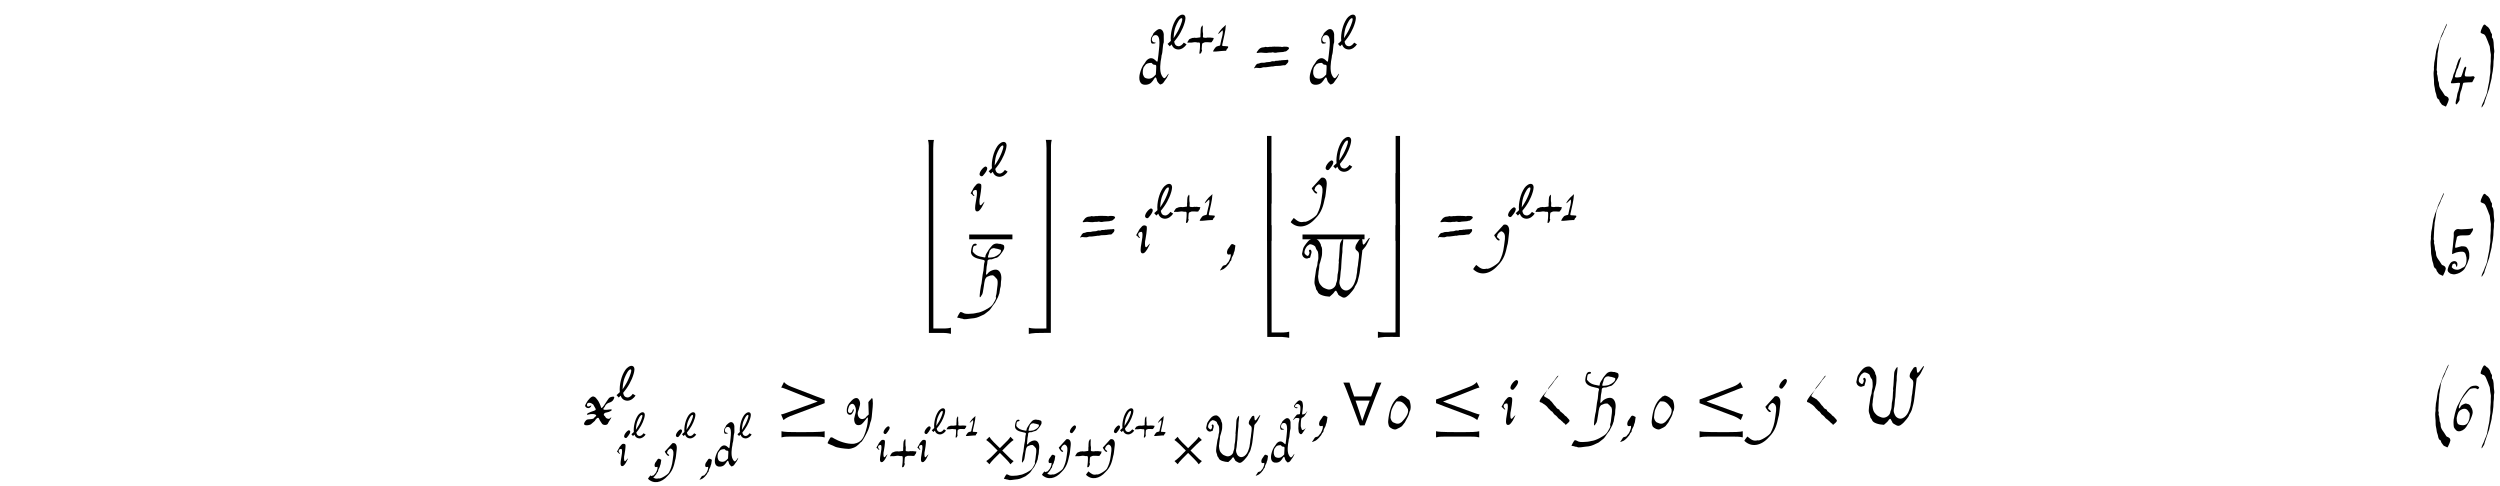 <?xml version='1.0' encoding='UTF-8'?>
<!-- This file was generated by dvisvgm 3.2.2 -->
<svg version='1.1' xmlns='http://www.w3.org/2000/svg' xmlns:xlink='http://www.w3.org/1999/xlink' width='368.204pt' height='71.506pt' viewBox='-.5 -66.024 368.204 71.506'>
<defs>
<use id='g5-1096' xlink:href='#g2-1096' transform='scale(1.667)'/>
<use id='g5-1194' xlink:href='#g2-1194' transform='scale(1.667)'/>
<use id='g5-1195' xlink:href='#g2-1195' transform='scale(1.667)'/>
<use id='g5-1374' xlink:href='#g2-1374' transform='scale(1.667)'/>
<use id='g5-1375' xlink:href='#g2-1375' transform='scale(1.667)'/>
<use id='g5-1377' xlink:href='#g2-1377' transform='scale(1.667)'/>
<use id='g5-1378' xlink:href='#g2-1378' transform='scale(1.667)'/>
<use id='g5-3281' xlink:href='#g2-3281' transform='scale(1.667)'/>
<use id='g5-3282' xlink:href='#g2-3282' transform='scale(1.667)'/>
<use id='g1-43' xlink:href='#g0-43' transform='scale(1.333)'/>
<use id='g1-44' xlink:href='#g0-44' transform='scale(1.333)'/>
<use id='g1-49' xlink:href='#g0-49' transform='scale(1.333)'/>
<use id='g1-72' xlink:href='#g0-72' transform='scale(1.333)'/>
<use id='g1-87' xlink:href='#g0-87' transform='scale(1.333)'/>
<use id='g1-100' xlink:href='#g0-100' transform='scale(1.333)'/>
<use id='g1-105' xlink:href='#g0-105' transform='scale(1.333)'/>
<use id='g1-106' xlink:href='#g0-106' transform='scale(1.333)'/>
<use id='g4-150' xlink:href='#g2-150' transform='scale(1.333)'/>
<use id='g4-936' xlink:href='#g2-936' transform='scale(1.333)'/>
<path id='g2-150' d='m1.757-1.321l-.658 .669c-.263 .251-.46 .412-.598 .49l.353 .353c.078-.132 .245-.329 .496-.592l.658-.658l.669 .669c.251 .257 .418 .448 .496 .586l.353-.353c-.137-.078-.263-.179-.395-.305l-.861-.861l.669-.669c.257-.251 .448-.418 .586-.496l-.353-.353c-.078 .137-.179 .263-.305 .395l-.861 .861l-.669-.658c-.251-.263-.412-.46-.49-.598l-.353 .353c.132 .078 .329 .245 .592 .496l.669 .669z'/>
<path id='g2-936' d='m.078-.562l.239 .269c0 0 .084-.072 .215-.209c.126 .371 .377 .544 .729 .562c.4 0 .723-.281 .915-.568l-.305-.191c-.149 .215-.347 .4-.586 .4c-.239-.012-.418-.149-.478-.508c.215-.251 .478-.61 .699-1.01c.179-.323 .347-.693 .46-1.088c.072-.257 .191-.705-.084-.855c-.275-.137-.658 .167-.831 .418c-.233 .341-.389 .729-.496 1.154c-.102 .418-.161 .891-.114 1.297c-.185 .191-.353 .329-.365 .329zm1.626-2.726c0 .317-.359 1.094-.502 1.351c-.126 .227-.335 .568-.46 .747c.012-.281 .048-.681 .149-1.046c.054-.197 .335-.903 .592-1.106c.108-.084 .221-.096 .221 .054z'/>
<path id='g2-1096' d='m.167-3.784c.084 .143 .353 .819 .801 2.02c.191 .502 .412 1.088 .658 1.763h.424c.795-2.134 1.291-3.395 1.488-3.784h-.478c-.036 .161-.179 .568-.436 1.225h-1.5c-.245-.687-.383-1.094-.412-1.225h-.544zm2.331 1.59c-.329 .861-.55 1.459-.658 1.799c-.173-.568-.371-1.172-.592-1.799h1.249z'/>
<path id='g2-1194' d='m4.16-.968c-.149-.018-.347-.096-.508-.149c-.132-.066-2.732-.974-2.726-.992c-.018 .006 2.564-.992 2.762-1.088c.161-.054 .311-.126 .46-.143l-.245-.49c-.102 .132-.311 .287-.634 .412c-1.925 .753-2.917 1.124-2.959 1.13v.323c-.006-.006 1.01 .395 3.072 1.16c.359 .155 .478 .269 .568 .335l.209-.496zm-2.014 1.955c.203 0 .406 0 .586 0c.442 0 .789 .006 .915 .006c.167 .006 .329 .024 .478 .066v-.544c-.114 .03-.263 .054-.556 .066c-.221 .012-.998 .012-1.423 .012c-.598 0-1.064-.006-1.387-.024c-.215-.012-.371-.03-.448-.054v.544c.149-.042 .311-.06 .478-.066c.12 0 .395-.006 .789-.006c.167 0 .359 0 .568 0z'/>
<path id='g2-1195' d='m.484-.472c.09-.066 .209-.179 .568-.335c2.062-.765 3.078-1.166 3.072-1.16v-.323c-.042-.006-1.034-.377-2.959-1.13c-.323-.126-.532-.281-.634-.412l-.245 .49c.149 .018 .299 .09 .46 .143c.197 .096 2.78 1.094 2.762 1.088c.006 .018-2.594 .927-2.726 .992c-.161 .054-.359 .132-.508 .149l.209 .496zm1.805 1.459c.203 0 .395 0 .562 0c.395 0 .669 .006 .795 .006c.167 .006 .329 .024 .478 .066v-.544c-.078 .024-.233 .042-.448 .054c-.323 .018-.789 .024-1.387 .024c-.424 0-1.201 0-1.423-.012c-.293-.012-.442-.036-.556-.066v.544c.149-.042 .311-.06 .478-.066c.12 0 .466-.006 .909-.006c.179 0 .383 0 .592 0z'/>
<path id='g2-1374' d='m1.955-4.782h-.395v5.978h.389l.006-5.978z'/>
<path id='g2-1375' d='m1.955-8.667h-.395c.006 1.1 .012 8.62 .024 9.875c-.006 0 .335-.006 .735-.006c.203 0 .412 0 .598 .006c.245 .012 .544 .06 .604 .078v-.544c-.149 .042-.311 .06-.478 .066c-.048 .006-.132 .006-.239 .006c-.215 0-.532-.006-.837-.006l-.012-9.474z'/>
<path id='g2-1377' d='m2.421-4.782h-.389v5.978h.383l.006-5.978z'/>
<path id='g2-1378' d='m2.032-8.667l-.012 9.474c-.311 0-.622 .006-.843 .006c-.108 0-.191 0-.233-.006c-.167-.006-.329-.024-.478-.066v.544c.06-.018 .359-.066 .604-.078c.179-.006 .395-.006 .592-.006c.4 0 .741 .006 .741 .006c.006-1.255 .012-8.775 .018-9.875h-.389z'/>
<path id='g2-3281' d='m.968 1.028c-.006 0 .801 0 1.345 0c.245 0 .544 .06 .604 .078v-.544c-.149 .042-.311 .06-.478 .066c-.048 .006-.132 .006-.239 .006c-.215 0-.532-.006-.837-.006l-.012-15.894c.006-.359 .024-.61 .066-.759h-.526c.042 .149 .06 .311 .066 .49c.012 .299 0 15.225 .012 16.564z'/>
<path id='g2-3282' d='m2.678 1.028c.012-1.339 0-16.265 .012-16.564c.006-.179 .024-.341 .066-.49h-.526c.042 .149 .06 .4 .066 .759l-.012 15.906c-.311 0-.622 .006-.843 .006c-.108 0-.191 0-.233-.006c-.167-.006-.329-.024-.478-.066v.544c.06-.018 .359-.066 .604-.078c.275-.012 .61-.012 .879-.012s.466 0 .466 0z'/>
<use id='g3-40' xlink:href='#g0-40' transform='scale(1.667)'/>
<use id='g3-41' xlink:href='#g0-41' transform='scale(1.667)'/>
<use id='g3-44' xlink:href='#g0-44' transform='scale(1.667)'/>
<use id='g3-48' xlink:href='#g0-48' transform='scale(1.667)'/>
<use id='g3-52' xlink:href='#g0-52' transform='scale(1.667)'/>
<use id='g3-53' xlink:href='#g0-53' transform='scale(1.667)'/>
<use id='g3-54' xlink:href='#g0-54' transform='scale(1.667)'/>
<use id='g3-60' xlink:href='#g0-60' transform='scale(1.667)'/>
<use id='g3-61' xlink:href='#g0-61' transform='scale(1.667)'/>
<use id='g3-72' xlink:href='#g0-72' transform='scale(1.667)'/>
<use id='g3-87' xlink:href='#g0-87' transform='scale(1.667)'/>
<use id='g3-100' xlink:href='#g0-100' transform='scale(1.667)'/>
<use id='g3-105' xlink:href='#g0-105' transform='scale(1.667)'/>
<use id='g3-106' xlink:href='#g0-106' transform='scale(1.667)'/>
<use id='g3-120' xlink:href='#g0-120' transform='scale(1.667)'/>
<use id='g3-121' xlink:href='#g0-121' transform='scale(1.667)'/>
<path id='g0-40' d='m1.011 1.872c.05 0 .151 .129 .194 .029c.072-.151 .194-.38 .23-.595c-.029-.093-.036-.158-.1-.201c-.186-.151-.208-.029-.323-.251c-.136-.265-.438-.531-.438-.854c0-.086-.022-.208-.05-.265c-.043-.079-.05-.172-.057-.316c-.007-.122-.05-.273-.079-.38c.014-.093 .029-.179 0-.237c-.05-.115 0-.208-.007-.395c-.007-.122 .036-.552 .036-.724c0-.115 .036-.158 .029-.301c-.007-.165 .029-.172 .043-.33c.029-.244 .086-.509 .108-.746c.007-.079 .05-.136 .072-.215c.036-.165 .05-.143 .1-.265c.072-.179 .201-.351 .237-.545c0-.022 .316-.603 .265-.66c-.014-.014-.201 .359-.251 .509c-.057 .172-.287 .574-.33 .789c-.029 .158-.258 .61-.258 .753c0 .014-.014 .05-.029 .079c-.136 .33-.143 .897-.251 1.313c-.022 .1 0 .215-.022 .301c-.029 .115 .007 .244-.014 .373c-.072 .395 .029 .724 .014 1.105c-.007 .222 .072 .416 .086 .61c.022 .23 .108 .33 .136 .552c.014 .136 .122 .308 .194 .308c.029 0 .043 .029 .05 .093c.014 .079 .072 .179 .158 .273c.014 .022 .036 .043 .036 .05c0 .043 .186 .143 .222 .143z'/>
<path id='g0-41' d='m.545-4.949c-.086 .194-.165 .416 0 .423c.036 0 .072 .057 .108 .057c.122 0 .222 .143 .294 .33c.079 .186 .186 .445 .244 .617c.029 .086 .065 .115 .072 .237c.014 .222 .043 .387 .079 .574c.029 .143-.007 .186 0 .395c.022 .351-.05 .638-.036 .94c.014 .28-.007 .387-.057 .696c-.022 .172-.014 .28-.05 .423c-.057 .294-.122 .567-.172 .875c-.014 .151-.057 .194-.093 .323s-.122 .251-.151 .373c-.057 .208-.258 .495-.251 .667c.007 .143 .1-.115 .129-.136c.065-.065 .136-.222 .136-.294c0-.029 .057-.201 .093-.28c.036-.093 .05-.186 .086-.265c.029-.057 .072-.237 .1-.287c.029-.043 .036-.122 .057-.172c.057-.1 .1-.323 .136-.509c.036-.194 .179-.617 .165-.768c-.007-.093 .072-.323 .079-.445c.014-.251 .065-.366 .065-.66c0-.186 .007-.237 .036-.473c.022-.151-.014-.38 .029-.509c.043-.143-.029-.337-.036-.624c0-.28-.022-.287-.043-.466c-.014-.143-.079-.208-.122-.265l.007-.273c-.057-.086-.143-.237-.158-.337c-.014-.086-.1-.165-.136-.23c-.072-.122-.143-.093-.23-.201c-.186-.222-.265 .007-.38 .265z'/>
<path id='g0-43' d='m2.711-.832c0-.029 .086-.1 .108-.136c.05-.065 0-.086 .05-.151c.072-.1 0-.108-.172-.115c-.158 0-.165-.043-.28-.022s-.115-.029-.301 .014c-.179 .036-.179-.014-.301-.007c-.072 0-.079-.036-.115-.072c.014-.108 .029-.423 0-.473c-.029-.065-.022-.423-.022-.452c-.007-.057 .022-.072 .007-.136c-.014-.072 .022-.072-.007-.136l-.022-.065c-.029-.065-.108 .122-.108 .122c-.1 .108-.072 .258-.1 .423c-.014 .057 .007 .258-.007 .301c-.036 .093 .007 .28-.014 .387c-.014 .079-.014 .079-.151 .086c-.165 .007-.186 .043-.337 .043c-.05 0-.143-.014-.208-.022c-.108 .057-.165-.014-.273 .057c-.1 .057-.251 .065-.301 .158c-.029 .057-.33 .423-.057 .33c.079-.029 .093 .007 .186 0c.129-.014 .201 .007 .33-.029c.136-.036 .337-.029 .466 .014c.079 .022 .093-.022 .222 .007c.122 .029 .057 .308 .072 .488c.007 .165-.029 .244-.036 .43c-.007 .151-.108 .387 .079 .294c.05-.022 .079-.05 .079-.072c0-.007 .014-.05 .043-.093c.065-.129 .079-.201 .036-.273c-.022-.05-.029-.079-.007-.1c.007-.014 .014-.065 .014-.237c.007-.273 .022-.208 .05-.33c.022-.057 .093-.05 .136-.079c.129-.086 .28-.072 .495-.065c.165 0 .445 .079 .445-.093z'/>
<path id='g0-44' d='m.186 1.097c0 .014-.029 .05-.057 .086c-.057 .072-.086 .129-.136 .208c-.065 .086-.05 .1 .065 .043c.043-.022 .093-.043 .122-.05c.136-.029 .452-.344 .452-.38c0-.007 .029-.043 .072-.079c.1-.093 .1-.244 .208-.316c.036-.029 .043-.043 .043-.1c0-.072 .079-.28 .151-.387c.029-.043 .05-.093 .05-.122c0-.093 .1-.237 .1-.351c.007-.143 .05-.244 .057-.387c-.129-.065-.28-.201-.395-.065c-.029 .036-.057 .072-.057 .079c0 .036-.179 .237-.23 .337c-.093 .201-.1 .509 .151 .445c.122-.036 .122-.036 .122 .057c.007 .1-.029 .23-.093 .373c-.072 .143-.065 .186-.215 .337c-.05 .05-.086 .1-.086 .108c0 .072-.323 .086-.323 .165z'/>
<path id='g0-48' d='m1.27-2.109c.287 .072 .552 .438 .667 .674c.093 .452-.33 .889-.552 1.133c-.237 .186-.409 .201-.71 .05c-.158-.043-.265-.28-.287-.445c0-.136 .05-.531 .1-.674c.115-.294 .251-.531 .445-.753c.1 0 .273 0 .337 .014zm0-.495c-.172 .05-.172 .072-.215 .129c-.567 .438-.789 1.219-.868 2.08c-.022 .122 .036 .423 .1 .509c.108 .129 .43 .308 .624 .222c.158-.079 .488-.208 .552-.351c.029-.057 .251-.287 .244-.344c.158-.287 .323-.538 .366-.846c.158-.23 .122-.717-.029-1.04c-.022-.036-.151-.086-.201-.151c-.086-.1-.387-.244-.502-.244c-.007 0-.043 .014-.072 .036z'/>
<path id='g0-49' d='m1.148-2.46c-.115 .079-.273 .244-.438 .466c-.093 .115-.215 .323-.201 .337c.05 .05 .459-.416 .495-.409c.1 .373-.129 .904-.186 1.248c-.007 .093-.072 .265-.072 .359c0 .108-.151 .122-.222 .129c-.079 .007-.093 .05-.136 .05c-.172 0-.466 .538-.438 .567c.337 .029 .818-.072 1.219-.079c.186-.029 .215 .072 .273-.129c.043-.151 .179-.122 .179-.294c0-.1-.065-.057-.108-.079c-.022-.007-.136-.022-.273-.022c-.194-.007-.28 .014-.28-.093c0-.065 .029-.222 .05-.265c.115-.581 .323-1.248 .351-1.987c-.007 0-.186 .172-.215 .201z'/>
<path id='g0-52' d='m1.083-.151c.043-.036 .753-.057 .775-.057c.014 0 .136-.244 .172-.323c.05-.1 .057-.014 .05-.079c-.022-.108-.108-.158-.237-.115c-.057 .014-.179 .022-.445 .014c-.136 0-.165-.014-.194-.1c-.029-.057 .065-.481 .129-.66c.007-.014 0-.194-.136-.057c-.079 .065-.129 .373-.251 .689c-.043 .086-.065 .158-.072 .158c-.014 .014-.251 .057-.359 .057c-.215 0-.208-.072-.151-.215c.043-.115 .108-.43 .172-.531c.029-.05 .065-.108 .072-.129c.036-.186 .143-.409 .179-.581c.007-.086 .115-.323 .093-.351c-.014-.014-.179 .186-.215 .237c-.057 .129-.136 .344-.151 .43c-.007 .036-.072 .122-.057 .179c.007 .029-.007 .093-.086 .244c-.007 .029-.022 .065-.022 .072c0 .036-.05 .186-.086 .244c-.079 .122-.079 .294-.129 .43c-.029 .1-.093 .194-.115 .287c-.022 .057-.086 .172 .007 .194c.143 .029 .674-.072 .724-.036c.115 .007-.093 .559-.108 .71c-.072 .143-.129 .38-.143 .567c-.022 .165-.165 .473-.072 .61c.057 .079 .23-.208 .287-.308c.029-.057 .036-.079 .029-.186c-.014-.136 .05-.359 .065-.488c.022-.143 .05-.143 .093-.273c.072-.194 .136-.61 .179-.631z'/>
<path id='g0-53' d='m1.327 1.198c-.179 .086-.308 .222-.567 .208c-.244-.014-.359-.108-.452-.244c.108-.115-.043-.258 .273-.301c.029 0 .129 .129 .122 .194s.022 .093 .057 .079s.05-.065 .057-.194c.014-.208-.151-.337-.366-.28c-.172 .043-.244 .136-.323 .273c-.065 .129-.079 .115-.143 .344c-.065 .172-.022 .316 .115 .395c.108 .108 .158 .093 .337 .136c.201 .043 .617-.129 .681-.194c.129-.072 .323-.237 .366-.351c.194-.351 .251-.488 .373-.875c.022-.351 .043-.559-.158-.868c-.086-.158-.208-.194-.531-.186c-.158 .05-.402 .1-.516 .143c-.086-.072 .014-.373 .029-.516c.007-.108 .072-.237 .072-.33c0-.488 1.141-.065 1.248-.409c.079-.129 .172-.215 .201-.387c0-.1 0-.1-.201-.05c-.1 .022-.71 .036-.839 .05c-.179 .014-.273-.072-.452 .014c-.079 .043-.129 .093-.194 .215c-.05 .115 0 .273-.022 .43c-.043 .316-.05 .674-.079 .846c-.036 .201-.079 .624-.065 .66c.007 .036 .043 .029 .143-.029s.308-.122 .43-.136c.545-.079 .603 .022 .696 .502c.05 .538-.158 .846-.294 .861z'/>
<path id='g0-54' d='m1.42-1.184c.014 .022 .029 .043 .043 .057c.072 .079 .022 .423 0 .552c-.086 .337-.251 .61-.681 .552c-.251-.022-.351-.086-.387-.23c-.029-.136-.05-.129-.05-.402c.079-.351 .115-.631 .481-.775c.308-.108 .466 .014 .595 .244zm-.036-.689c-.065 0-.065-.029-.165-.05c-.172-.036-.151 .022-.237 .043c-.057 .014-.287 .129-.287 .222c0 .022-.1 .158-.136 .158c-.029 0-.029-.014-.022-.151c.158-.603 .409-.882 .753-1.306c.215-.265 .222-.273 .416-.308c.244-.05 .373-.029 .473 .072c.143-.072 .251-.143 .022-.28c-.194-.1-.631-.007-.724 .143c-.38 .33-.703 .897-.954 1.406c-.179 .265-.323 .782-.402 1.212c-.072 .208-.065 .646-.022 .868c.072 .151 .072 .115 .201 .273c.201 .201 .567 .029 .689-.086c.029 0 .208-.201 .244-.28c.186-.301 .316-.502 .423-.811c.036-.065 .057-.186 .086-.265c.057-.158-.014-.481-.129-.603c-.022-.014-.029-.043-.029-.065c0-.057-.165-.194-.201-.194z'/>
<path id='g0-60' d='m1.98-4.591c0 .007 0 .007 .007 0c.014-.022-.007-.007-.007 0zm-.186 .208c-.05 .022-.136 .136-.165 .194c-.014 .029-.1 .108-.108 .143c-.022 .065-.122 .143-.165 .222c-.057 .1-.108 .129-.158 .208c-.072 .115-.273 .294-.273 .387c0 0-.029 .05 0 .043c.014-.014 .036-.036 .043-.065c.022-.036 .072-.079 .093-.115c.029-.057 .122-.136 .165-.201c.079-.129 .151-.186 .194-.273c.093-.172 .301-.359 .38-.481c.043-.065 .043-.086-.007-.065zm-1.033 1.413c0-.022 .1-.1 .086-.115s-.079 .086-.115 .136c-.057 .057-.201 .244-.28 .337c-.057 .057-.108 .179-.158 .23s-.057 .115-.093 .165c-.057 .079-.022 .165 .065 .179c.072 .007 .172 .065 .23 .122c.029 .036 .1 .043 .129 .079c.036 .036 .072 .05 .115 .093l.086 .079c.093 .086 .1 .158 .222 .244c.079 .065 .115 .158 .208 .186c.072 .029 .065 .086 .115 .129c.057 .043 .036 .079 .093 .122c.108 .079 .251 .186 .323 .301c.043 .072 .122 .1 .179 .158c.043 .043 .065 .022 .1 .079c.036 .065 .122 .086 .158 .151c.036 .057 .129 .122 .186 .151c.029 .014 .036 .1 .072 .1c.007 0 .029-.022 .057-.05c.079-.079 .28-.208 .28-.33c0-.086-.165-.201-.201-.265c-.05-.108-.222-.151-.273-.258c-.029-.05-.057-.05-.086-.086c-.065-.065-.093-.057-.186-.158c-.036-.036-.115-.057-.122-.129c-.014-.072-.086-.108-.143-.129c-.086-.022-.172-.136-.215-.208c-.072-.115-.093-.065-.165-.186c-.029-.065-.057-.057-.1-.129s-.079-.115-.143-.165c-.022-.014-.05-.036-.057-.05c-.1-.158-.1-.086-.222-.186c-.072-.065-.344-.151-.344-.237c0-.057 .201-.308 .201-.359z'/>
<path id='g0-61' d='m1.628-3.328c0 0-.022-.007-.043-.007c-.065-.022-.287 .057-.38 .014c-.065-.043-.136 .029-.244 .029c-.222-.007-.416 .136-.481 .265c-.029 .065-.129 .129-.129 .201c0 .065 .093 .022 .158 .022c.108 0 .086-.029 .23-.022c.172 .007 .473 .057 .617 .014c.1-.029 .28 .007 .351-.029c.036-.022 .158 .007 .208 .022c.043 .022 .136 0 .186 0c.022 0 .065-.007 .1-.022c.05-.014 .524-.029 .545-.05c.1-.057 .165 0 .258-.086c.072-.072 .208-.143 .208-.251c0-.007-.014-.029-.029-.043c-.065-.072-.237-.086-.38-.079c-.158 0-.172 .05-.265 .022c-.086-.029-.251-.007-.38-.022c-.036-.007-.502-.007-.531 .022zm1.234 1.162c-.029-.007-.043-.007-.065 0c-.065 .022-.237 0-.301 .029c-.065 .022-.129-.014-.201 .022c-.029 .014-.201 .014-.28 .014c-.115 .1-.258 0-.359 .057c-.072 .036-.143 .057-.287 .057c-.294 .007-.194 .072-.538 .057c-.179-.007-.237 .086-.395 .086c-.05 0-.186 .129-.201 .201c-.014 .057-.108 .129-.108 .186s.122-.014 .143-.029c.194 .007 .423 .065 .552-.007c.122-.065 .265-.014 .395-.043c.079-.022 .387-.036 .423-.057c.05-.022 .151 .014 .215-.022c.065-.022 .194-.036 .423-.036c.258 0 .33-.065 .567-.057c.079 0 .122-.108 .186-.151c.086-.05 .143-.237 .115-.258c-.007-.007-.014-.022-.014-.029c0-.1-.186 0-.273-.022z'/>
<path id='g0-72' d='m1.714-3.572c-.143 .057-.567 .093-.581 .057c-.029-.1 .115-.387 .129-.509s.057-.108 .122-.201s.136-.079 .222-.108c.057-.029 .179 .036 .237 .036c.108 0 .323 .086 .43 .115l.007 .079c.007 .186-.23 .395-.567 .531zm-1.686-.99c.158 0 .165-.222-.1-.158c-.194 .043-.265 .387-.294 .646c-.05 .495 .481 .646 .868 .724l.194 .043c.222 .043 .143 .186 .115 .265c-.043 .093-.05 .71-.115 .875c-.036 .079-.115 .918-.129 .94c-.043 .072-.23 1.227-.143 1.227c.072 0 .079-.1 .143-.172c.129-.143 .115-.366 .165-.581c.057-.237 .072-.796 .222-.947c.029-.029 .05-.065 .05-.065c0-.036 .172-.072 .273-.129c.079-.043 .194-.036 .308-.043l.108 .086c.122 .086 .108 .143 .194 .201c.222 .158 .022 .933 .007 1.284c-.007 .129-.1 .308-.057 .38c.065 .1-.194 .452-.251 .574c-.05 .093-.065 .065-.115 .143c-.086 .122-.438 .316-.581 .395c-.301 .151-.516 .23-.724 .251c-.151 .022-.143 .05-.33 .065c-.251 .022-.631 .057-.803-.014c-.1-.043-.215-.122-.316-.122c-.079 0-.308 .481-.308 .481c.022 .036 .222 .036 .28 .072c.05 .036 .165 .014 .222 .05c.136 .086 .516-.014 .732-.029c.416-.029 .588-.093 .897-.244c.093-.043 .165-.079 .172-.079c.072 0 .316-.23 .452-.323c.208-.136 .323-.423 .531-.667c.122-.136 .079-.143 .158-.265c.093-.136 .215-.409 .251-.559c0-.022 .022-.065 .036-.086c.022-.036 .05-.445 .108-.574c.029-.079 .022-.359 .036-.459c.093-.502-.022-.875-.28-1.019c-.294-.151-.796 .129-.875 .28c-.022 .043-.129 .129-.158 .129c-.036 0 .022-.294 .029-.502c.007-.294 .079-.395 .086-.667c0-.23 .287-.194 .38-.194c.05 0 .28-.122 .395-.129c.201-.014 .552-.509 .667-.739c.05-.093 .057-.215 .036-.301c-.043-.165-.215-.129-.301-.186c-.05-.029-.108 0-.165-.014c-.301-.086-.538 .05-.667 .23c-.093 .136-.172 .186-.251 .33c-.079 .165-.273 .359-.273 .574c-.007 .072-.022 .079-.136 .057c-.524-.086-.732-.179-.99-.509c.022-.273 .007-.524 .251-.524z'/>
<path id='g0-87' d='m1.478-2.704c0-.237 .065-.28 .122-.524c.057-.265 .129-.395 .129-.66c0-.201 .029-.473-.072-.61c-.022-.022-.029-.065-.029-.093c0-.1-.057-.136-.093-.23c-.057-.129-.215-.287-.351-.359c-.072-.029-.093-.036-.215-.022c-.387 .029-.638 .459-.782 .653s-.143 .323-.201 .574c-.057 .237-.007 .165 .014 .287c.029 .136 .301 .359 .502 .237c.093-.057 .179 .036 .201-.165c.022-.151 .172-.387 .036-.552c-.079-.1-.237 .022-.143 .143c.072 .086-.05 .373-.136 .373c-.057 0-.186-.093-.244-.165c-.151-.194 .115-.689 .28-.768c.029-.014 .065-.043 .079-.057c.093-.129 .574 .093 .574 .222c0 .043 .093 .237 .172 .323c.086 .108 .086 .516 .079 .646c-.007 .194-.079 .316-.079 .473c0 .208-.115 .38-.136 .624c-.029 .351-.208 .997-.086 1.291c.029 .072 .093 .244 .093 .33c0 .05 .136 .172 .158 .265c.079 .244 .581 .395 1.047 .416c.115-.108 .344-.287 .395-.387c.036-.079 .172-.215 .215-.086c.014 .057 .129 .194 .129 .23c0 .1 .201 .201 .366 .287c.265 .143 .473-.1 .646-.258c.072-.057 .459-.531 .459-.603c0-.036 .014-.072 .05-.115c.065-.086 .172-.294 .201-.387c.1-.373 .186-.638 .237-1.133c.057-.502 .129-1.054 .179-1.514c.014-.165-.007-.108 .079-.208c.194-.222 .251-.301 .301-.402c.043-.093 .301-.574 .287-.595c-.072-.136-.373 .516-.538 .567c-.172 .05-.036-.624-.23-.502c-.022 .007-.043 .014-.065 .014c-.057 0-.1 .05-.208 .23c-.115 .208-.201 .265-.23 .502c-.029 .251 .201 .294 .28 .445c.108 .215-.022 .724-.036 .968c-.007 .251-.072 .351-.086 .653c-.007 .237-.036 .215-.057 .402c-.022 .28-.086 .395-.158 .617c-.136 .43-.631 .997-1.112 .588c-.1-.086-.172-.237-.222-.409c-.065-.237 .043-.409 .057-.703c.057-.782 .072-.445 .086-.918c.007-.373 .05-.617 .072-.983c.007-.194 .043-.179 .029-.337c-.029-.244 .129-1.033 .057-1.076c-.014-.022-.265 .265-.28 .567c-.007 .208-.05 .732-.057 .925c0 .208-.065 .43-.036 .538c.014 .036 .014 .057 0 .086c-.022 .057-.022 .724-.072 .861c-.079 .23-.022 .595-.122 .832c-.029 .065-.05 .129-.05 .143c0 .294-.423 .638-.789 .502c-.273-.108-.351-.108-.567-.366c-.129-.143-.186-.308-.222-.631c-.029-.251 .022-.222 .022-.423c0-.165 .072-.387 .072-.574z'/>
<path id='g0-100' d='m1.427-1.75c.136 0 .165 .029 .158 .208c0 .165-.022 .459-.036 .653c-.201 .222-.416 .438-.789 .351c-.208-.05-.237-.1-.323-.294c-.086-.186-.036-.638 .079-.753c.022-.029 .072-.086 .093-.122c.1-.165 .308-.208 .567-.208c.072 .079 .122 .165 .251 .165zm.33-3.127c-.108 .036-.438 .337-.438 .387c0 .065-.108 .201-.158 .294c-.093 .194-.065 .524 .043 .567c.093 .036 .337-.007 .337-.065c0-.007-.05-.022-.115-.029c-.366-.036-.258-.61 .057-.646c.603-.065 .33 1.212 .294 1.75c-.007 .093-.043 .395-.065 .509c-.022 .158-.093 .072-.208-.043c-.387-.387-.76-.065-.904 .215c-.014 .029-.043 .072-.065 .093c-.165 .179-.316 .538-.402 .897c-.093 .402-.086 1.033 .581 .961c.373-.043 .509-.244 .71-.559c.014-.029 .05-.065 .072-.079c.086-.043 .122 .136 .136 .194c.022 .179 .172 .323 .301 .43l.108-.036c.179-.057 .215-.208 .316-.33c.201-.251 .151-.215 .273-.445c.065-.122 .065-.194 0-.108c-.265 .373-.337 .524-.567 .1c-.215-.387-.108-1.205-.029-1.549c.022-.115 .007-.222 .057-.308c.05-.108 .079-.882 .136-.976s.007-.481 .022-.638c.036-.33-.151-.717-.495-.588z'/>
<path id='g0-105' d='m1.011-3.171c.072 .043 .151 .029 .201-.022c.172-.194 .595-.703 .251-.811c-.165-.05-.782 .66-.452 .832zm-.818 1.406c-.072 .108-.079 .143-.022 .158c.079 .022 .186 .251 .273 .194c.029-.014 .022-.029-.022-.072c-.158-.143-.158-.38 .079-.445c.165-.05 .179 .043 .186 .251c.022 .502-.459 1.843 .129 1.614c.237-.165 .38-.502 .516-.782c.057-.086-.014-.05-.108 .057c-.179 .222-.208 .237-.273 .179c-.057-.065-.065-.495 0-.681c.014-.05 .165-.918 .108-1.112c-.036-.108-.28-.165-.416-.022c-.38 .409-.215 .316-.452 .66z'/>
<path id='g0-106' d='m.473 1.033c.567-.559 .703-1.148 .832-1.765c.065-.129 .1-.595 .165-1.148c.065-.524-.158-.782-.481-.689l-.839 .925c.043 .1 .33 .61 .488 .43c.036-.05-.194-.215-.208-.23c-.079-.093 .007-.122 .007-.194c0-.108 .244-.351 .359-.351c.065 0 .208 .115 .251 .208c.129 .251 .022 .71-.014 1.019c-.072 .653-.23 1.054-.387 1.363c-.057 .244-.99 .818-1.148 .71c-.395 .093-.552-.014-.933-.33c-.065 .086-.265 .323-.265 .38c.595 .588 1.47 .473 2.173-.33zm1.004-4.304c.072 .043 .151 .029 .201-.022c.172-.194 .595-.703 .251-.811c-.165-.05-.782 .66-.452 .832z'/>
<path id='g0-116' d='m.108-2.073c0 0 .029-.043 .065-.108c.108-.208 .359-.208 .617-.165c.158 .029 .172 .065 .122 .294c-.136 .559-.108 .531-.129 1.248c0 .093 .036 .344 .05 .445c.029 .258 .344 .567 .531 .258c.072-.122 .552-.768 .495-.768c-.1 .086-.143 .179-.316 .237c-.316 .179-.273-.244-.387-.43c-.036-.057-.007-.882 .043-1.09c.043-.194 .072-.23 .215-.294c.337-.143 .588-.76 .703-.933c-.014-.007-.165 .165-.244 .287c-.086 .129-.502 .28-.538 .179c-.007-.036 .029-.38 .072-.617c.072-.438 .079-.646 .007-1.019c-.029-.186-.057-.23-.179-.323c-.086-.065-.251-.108-.33-.079c-.273 .079-.739 .717-.76 .811c-.036 .122 .179 .33 .316 .337c.129 .014 .194-.007 .208-.05c.029-.151-.323-.043-.373-.172c-.057-.172 .215-.552 .552-.351c.244 .143 .258 .323 .237 .832c-.014 .344-.057 .33-.065 .516c0 .115-.007 .122-.351 .143c-.057 0-.1 .022-.136 .065c-.151 .172-.495 .603-.495 .739c-.007 .043 .057 .007 .072 .007z'/>
<path id='g0-120' d='m.531-1.722c-.036-.093-.022-.194 .043-.237c.194-.143 .531 .115 .531 .179c0 .043 .093 .143 .122 .222c.022 .079 .115 .122 .022 .208c-.1 .086-.739 .215-.739 .373c0 .043 .05 .05 .122 .022c.172-.072 .696-.093 .696 .1c0 .036-.158 .129-.172 .172c-.065 .186-.559 .1-.681 .194c-.072 .057-.287 .287-.201 .416c.072 .115 .552 .065 .653-.086c.022-.036 .265-.208 .28-.244c.029-.079 .294-.459 .387-.158c.043 .143 .172 .273 .222 .373c.093 .201 .502 .201 .559-.007c.029-.1 .287-.452 .287-.502c0-.029-.05 0-.1 .05c-.072 .079-.143 .086-.294 .029c-.115-.043-.143-.186-.201-.222c-.143-.079-.057-.28 .165-.301c.251-.029 .574-.215 .445-.265c-.115-.043-.667 .115-.717-.029c-.029-.072 .151-.208 .151-.265c0-.065 .179-.251 .301-.287c.251-.072 .38-.158 .466-.344c.093-.179 .05-.237-.158-.201c-.294 .065-.258 .129-.423 .344c-.108 .136-.495 .846-.545 .595c-.036-.158-.201-.531-.301-.646c-.129-.143-.165-.273-.366-.316c-.186-.043-.495 .308-.638 .588c-.057 .1-.1 .201-.1 .215c0 .179 .344 .351 .502 .1c.029-.043 .05-.086 .05-.086c0-.086-.301 .179-.366 .014z'/>
<path id='g0-121' d='m.215-1.298c0-.108 .072-.359 .115-.43c.129-.201 .402-.323 .545 .129c.122 .387-.036 .545-.115 1.011c0 .502 .251 .66 .603 .516c.072-.029 .301-.273 .409-.43c.022-.036 .165-.258 .201-.186c.007 .029 .007 .172-.014 .387c-.022 .237-.115 .653-.194 .875c-.158 .452-.323 .933-1.019 1.047c-.603 .057-1.363-.23-1.779-.473c-.108-.093-.244-.122-.308-.065c-.043 .043-.244 .43-.244 .481c0 .057 .466 .201 .646 .308c.158 .093 .839 .194 1.198 .201c.172 .007 .351-.065 .452-.1c.366-.122 .617-.509 .674-.509c.05 0 .33-.459 .509-.832c.186-.351 .237-.66 .308-.925c.057-.072 .115-.373 .136-.703c.029-.445 .115-.818 .057-1.291c-.022-.136-.065-.158-.122-.072c-.072 .115-.201 .186-.258 .316l.036 1.076c-.043 .057-.172 .143-.215 .201c-.079 .115-.122 .143-.251 .186c-.387 .136-.624-.373-.452-.732c.065-.136 .072-.251 .093-.316c.179-.452-.086-.717-.136-.753c-.122-.079-.273-.014-.359 .029s-.308 .265-.409 .402c-.093 .143-.237 .337-.208 .703c0 .23 .208 .373 .387 .28c.122-.065 .323-.459 .194-.459c-.029 0-.079 .079-.093 .165c-.057 .208-.387 .237-.387-.036z'/>
</defs>
<g id='page48'>
<use x='167.149' y='-53.569' xlink:href='#g3-100'/>
<use x='171.357' y='-58.814' xlink:href='#g4-936'/>
<use x='174.402' y='-58.814' xlink:href='#g1-43'/>
<use x='178.228' y='-58.814' xlink:href='#g1-49'/>
<use x='184.001' y='-53.569' xlink:href='#g3-61'/>
<use x='192.244' y='-53.569' xlink:href='#g3-100'/>
<use x='196.452' y='-58.814' xlink:href='#g4-936'/>
<use x='357.771' y='-53.569' xlink:href='#g3-40'/>
<use x='360.509' y='-53.569' xlink:href='#g3-52'/>
<use x='364.107' y='-53.569' xlink:href='#g3-41'/>
<use x='134.694' y='-18.699' xlink:href='#g5-3281'/>
<use x='142.246' y='-34.818' xlink:href='#g3-105'/>
<use x='145.007' y='-40.063' xlink:href='#g4-936'/>
<rect x='142.246' y='-31.486' height='.707' width='6.364'/>
<use x='143.12' y='-22.246' xlink:href='#g3-72'/>
<use x='149.805' y='-18.709' xlink:href='#g5-3282'/>
<use x='158.381' y='-28.642' xlink:href='#g3-61'/>
<use x='166.624' y='-28.642' xlink:href='#g3-105'/>
<use x='169.385' y='-33.887' xlink:href='#g4-936'/>
<use x='172.43' y='-33.887' xlink:href='#g1-43'/>
<use x='176.256' y='-33.887' xlink:href='#g1-49'/>
<use x='179.262' y='-28.642' xlink:href='#g3-44'/>
<use x='183.505' y='-38.027' xlink:href='#g5-1374'/>
<use x='183.505' y='-32.549' xlink:href='#g5-1374'/>
<use x='183.505' y='-18.409' xlink:href='#g5-1375'/>
<use x='192.439' y='-35.556' xlink:href='#g3-106'/>
<use x='195.763' y='-40.801' xlink:href='#g4-936'/>
<rect x='191.335' y='-31.486' height='.707' width='9.134'/>
<use x='191.335' y='-22.246' xlink:href='#g3-87'/>
<use x='201.664' y='-38.027' xlink:href='#g5-1377'/>
<use x='201.664' y='-32.549' xlink:href='#g5-1377'/>
<use x='201.664' y='-18.409' xlink:href='#g5-1378'/>
<use x='211.067' y='-28.642' xlink:href='#g3-61'/>
<use x='219.31' y='-28.642' xlink:href='#g3-106'/>
<use x='222.633' y='-33.887' xlink:href='#g4-936'/>
<use x='225.678' y='-33.887' xlink:href='#g1-43'/>
<use x='229.503' y='-33.887' xlink:href='#g1-49'/>
<use x='357.329' y='-28.642' xlink:href='#g3-40'/>
<use x='360.067' y='-28.642' xlink:href='#g3-53'/>
<use x='364.107' y='-28.642' xlink:href='#g3-41'/>
<use x='85.097' y='-3.369' xlink:href='#g3-120'/>
<use x='90.202' y='-7.085' xlink:href='#g4-936'/>
<use x='90.202' y='2.682' xlink:href='#g1-105'/>
<use x='92.411' y='-1.514' xlink:href='#g2-936'/>
<use x='95.141' y='2.682' xlink:href='#g1-44'/>
<use x='97.207' y='2.682' xlink:href='#g1-106'/>
<use x='99.865' y='-1.514' xlink:href='#g2-936'/>
<use x='102.595' y='2.682' xlink:href='#g1-44'/>
<use x='104.661' y='2.682' xlink:href='#g1-100'/>
<use x='108.028' y='-1.514' xlink:href='#g2-936'/>
<use x='114.082' y='-3.369' xlink:href='#g5-1195'/>
<use x='124.033' y='-3.369' xlink:href='#g3-121'/>
<use x='128.408' y='2.097' xlink:href='#g1-105'/>
<use x='130.618' y='2.097' xlink:href='#g1-43'/>
<use x='134.443' y='2.097' xlink:href='#g1-105'/>
<use x='136.653' y='-2.099' xlink:href='#g2-936'/>
<use x='138.936' y='-2.099' xlink:href='#g0-43'/>
<use x='141.805' y='-2.099' xlink:href='#g0-49'/>
<use x='144.088' y='2.097' xlink:href='#g4-150'/>
<use x='149.476' y='2.097' xlink:href='#g1-72'/>
<use x='153.168' y='2.097' xlink:href='#g1-44'/>
<use x='155.233' y='2.097' xlink:href='#g1-106'/>
<use x='157.892' y='2.097' xlink:href='#g1-43'/>
<use x='161.718' y='2.097' xlink:href='#g1-106'/>
<use x='164.377' y='-2.099' xlink:href='#g2-936'/>
<use x='166.66' y='-2.099' xlink:href='#g0-43'/>
<use x='169.529' y='-2.099' xlink:href='#g0-49'/>
<use x='171.812' y='2.097' xlink:href='#g4-150'/>
<use x='177.2' y='2.097' xlink:href='#g1-87'/>
<use x='184.507' y='2.097' xlink:href='#g1-44'/>
<use x='186.573' y='2.097' xlink:href='#g1-100'/>
<use x='189.939' y='-2.099' xlink:href='#g0-116'/>
<use x='192.823' y='-3.369' xlink:href='#g3-44'/>
<use x='197.065' y='-3.369' xlink:href='#g5-1096'/>
<use x='203.641' y='-3.369' xlink:href='#g3-48'/>
<use x='210.485' y='-3.369' xlink:href='#g5-1194'/>
<use x='220.435' y='-3.369' xlink:href='#g3-105'/>
<use x='225.964' y='-3.369' xlink:href='#g3-60'/>
<use x='233.598' y='-3.369' xlink:href='#g3-72'/>
<use x='238.212' y='-3.369' xlink:href='#g3-44'/>
<use x='242.455' y='-3.369' xlink:href='#g3-48'/>
<use x='249.299' y='-3.369' xlink:href='#g5-1194'/>
<use x='259.249' y='-3.369' xlink:href='#g3-106'/>
<use x='265.34' y='-3.369' xlink:href='#g3-60'/>
<use x='272.973' y='-3.369' xlink:href='#g3-87'/>
<use x='358.01' y='-3.369' xlink:href='#g3-40'/>
<use x='360.748' y='-3.369' xlink:href='#g3-54'/>
<use x='364.107' y='-3.369' xlink:href='#g3-41'/>
</g>
</svg>